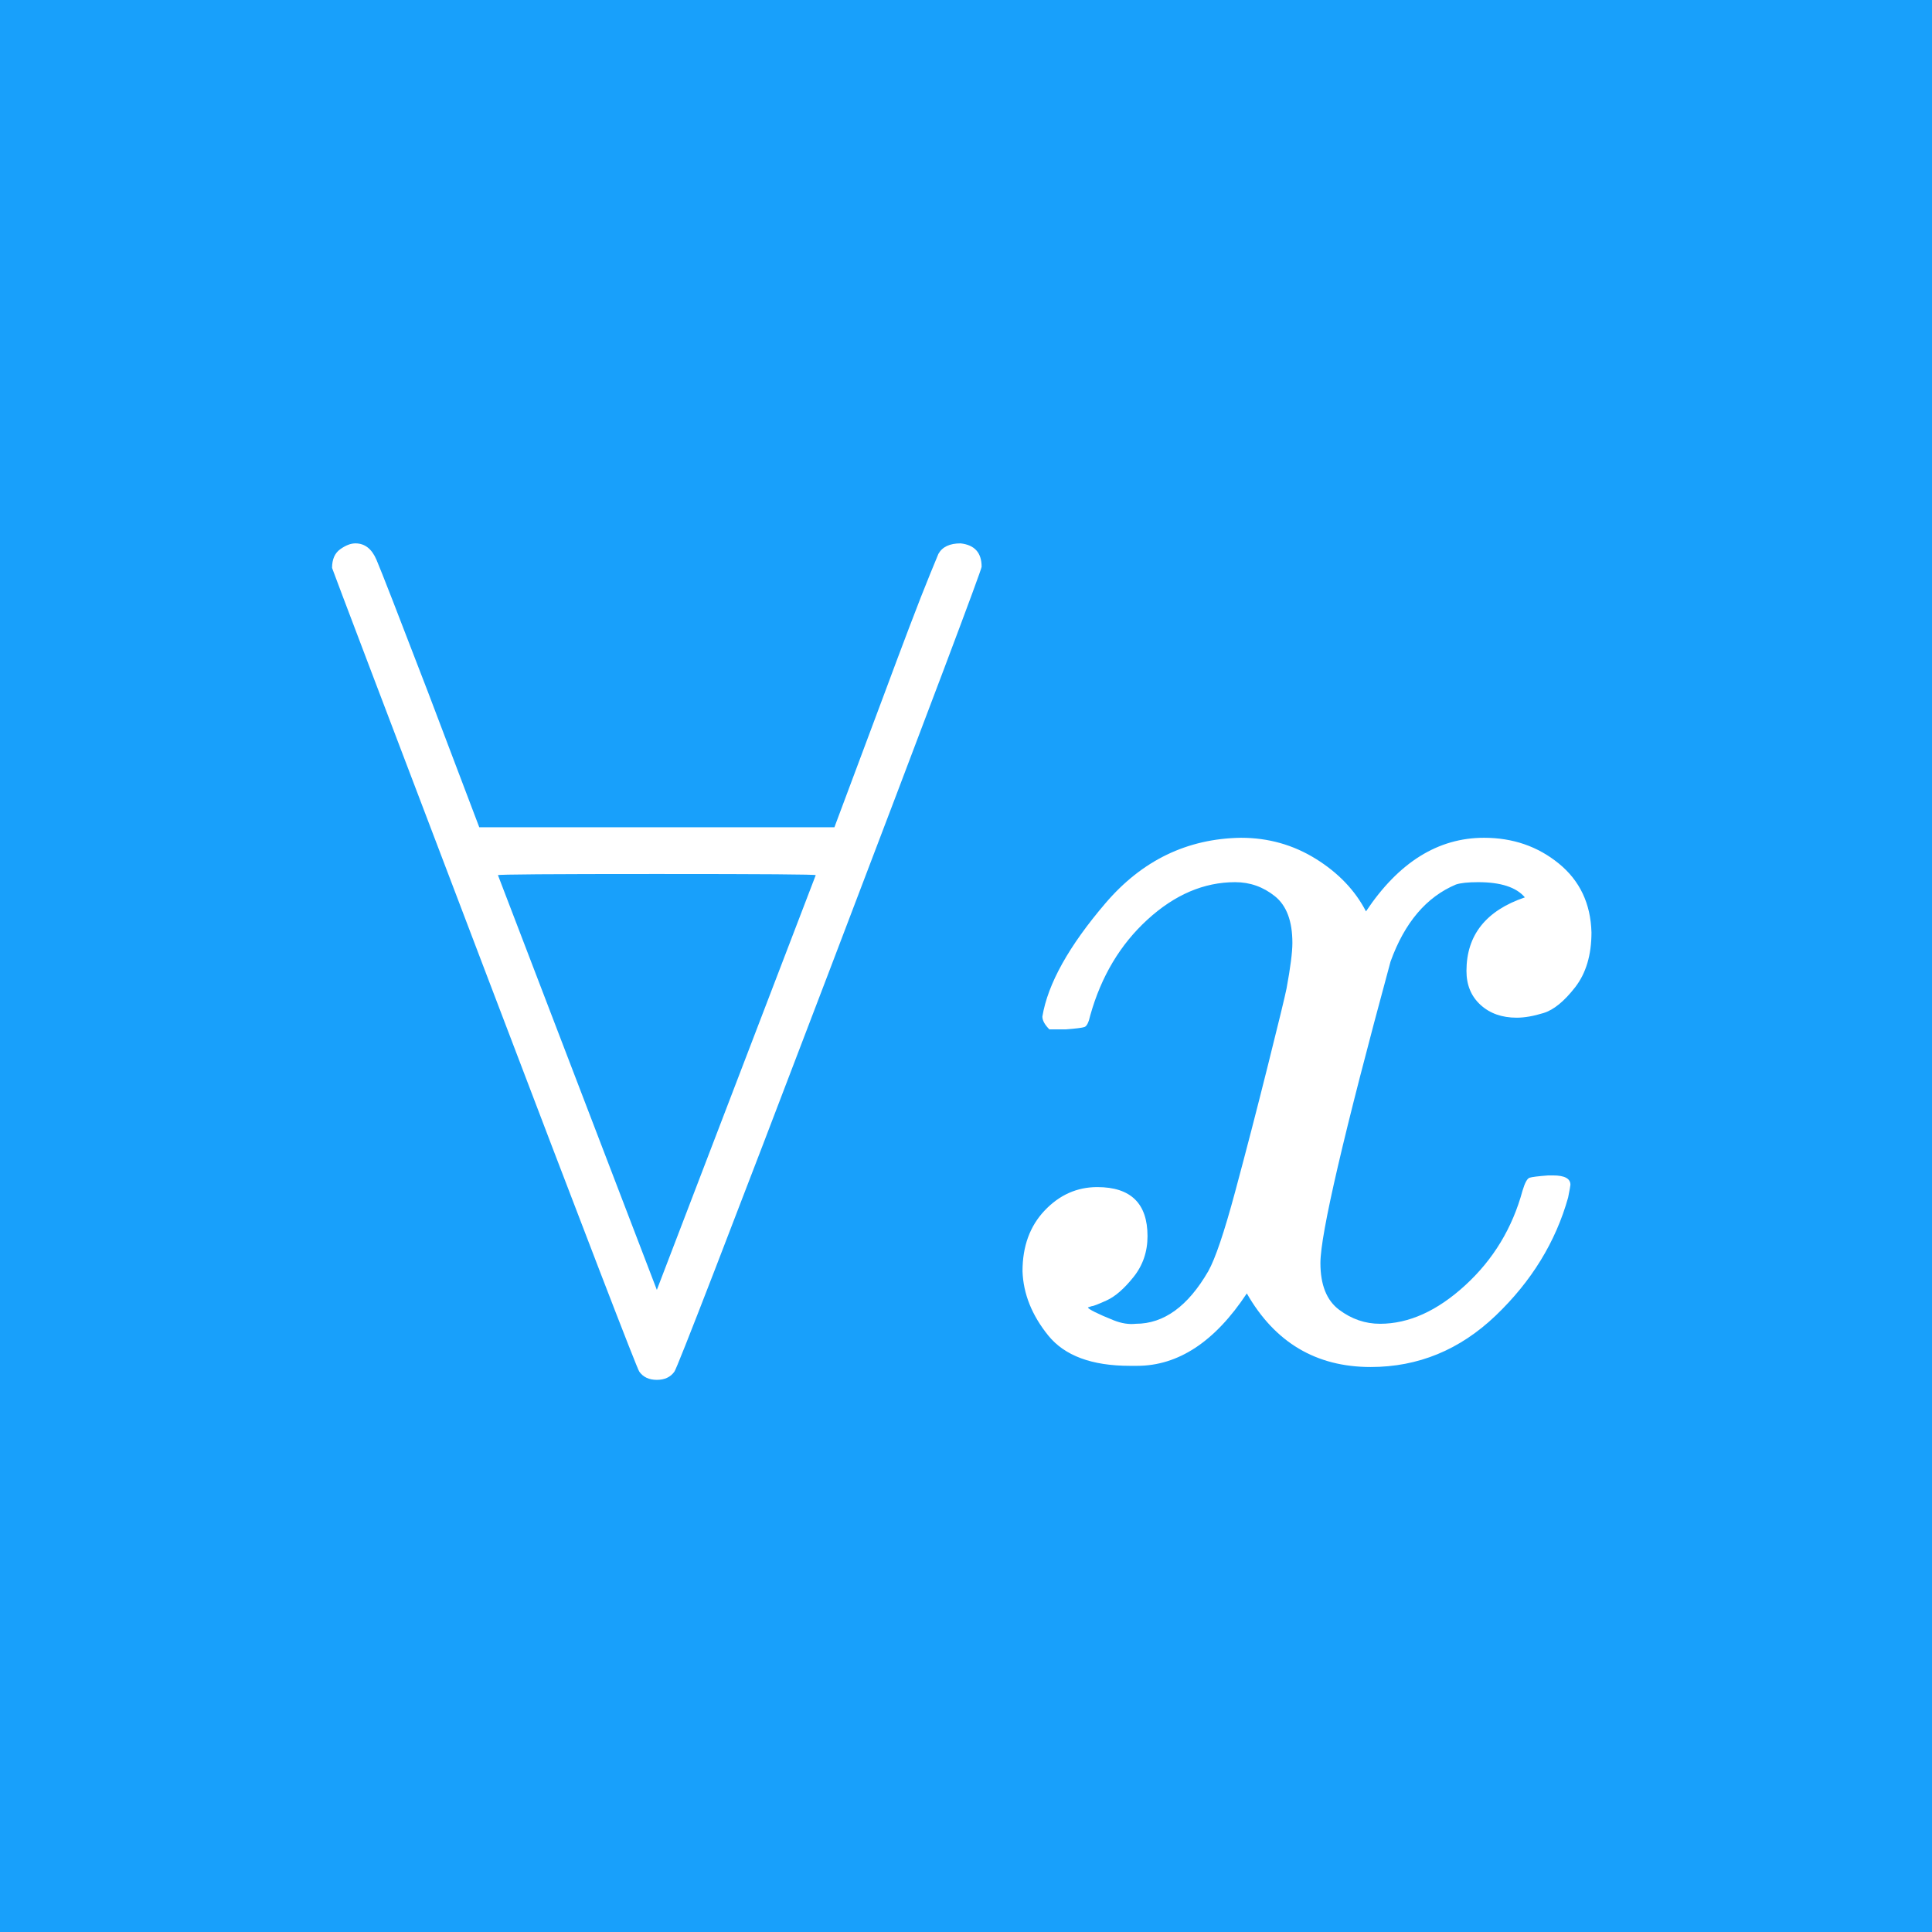 <svg width="128" height="128" viewBox="0 0 128 128" fill="none" xmlns="http://www.w3.org/2000/svg">
<rect width="128" height="128" fill="#18A0FB"/>
<path d="M22 37.625C22 37.058 22.181 36.645 22.542 36.387C22.903 36.129 23.238 36 23.548 36C24.167 36 24.632 36.361 24.941 37.084C25.251 37.806 26.386 40.721 28.347 45.83L31.753 54.809H55.282L58.611 45.907C59.127 44.514 59.669 43.069 60.236 41.573C60.804 40.077 61.268 38.89 61.63 38.012C61.991 37.135 62.171 36.697 62.171 36.697C62.429 36.232 62.919 36 63.642 36C64.571 36.103 65.035 36.619 65.035 37.548C65.035 37.754 61.681 46.656 54.973 64.251C48.265 81.847 44.833 90.723 44.679 90.877C44.421 91.239 44.034 91.419 43.518 91.419C43.002 91.419 42.614 91.239 42.356 90.877C42.202 90.671 38.796 81.822 32.14 64.329C25.483 46.836 22.103 37.935 22 37.625ZM54.044 57.982C54.044 57.93 50.535 57.905 43.518 57.905C36.5 57.905 32.991 57.93 32.991 57.982L43.518 85.459L54.044 57.982Z" fill="white"/>
<path d="M69.06 67.347C69.421 65.18 70.814 62.678 73.24 59.84C75.665 57.002 78.658 55.557 82.218 55.505C84.024 55.505 85.675 55.97 87.172 56.898C88.668 57.827 89.778 58.988 90.5 60.381C92.667 57.131 95.273 55.505 98.318 55.505C100.227 55.505 101.878 56.073 103.271 57.208C104.665 58.343 105.387 59.865 105.439 61.775C105.439 63.271 105.077 64.484 104.355 65.412C103.633 66.341 102.936 66.909 102.265 67.115C101.594 67.322 101.001 67.425 100.485 67.425C99.504 67.425 98.705 67.141 98.085 66.573C97.466 66.006 97.157 65.258 97.157 64.329C97.157 61.955 98.447 60.33 101.027 59.453C100.459 58.782 99.427 58.446 97.931 58.446C97.26 58.446 96.77 58.498 96.46 58.601C94.499 59.427 93.054 61.13 92.126 63.71C89.029 75.114 87.481 81.77 87.481 83.679C87.481 85.124 87.894 86.156 88.72 86.775C89.546 87.394 90.448 87.704 91.429 87.704C93.338 87.704 95.222 86.853 97.079 85.15C98.937 83.447 100.201 81.357 100.872 78.88C101.027 78.364 101.181 78.081 101.336 78.029C101.491 77.977 101.904 77.926 102.575 77.874H102.884C103.658 77.874 104.045 78.081 104.045 78.493C104.045 78.545 103.994 78.829 103.891 79.345C103.065 82.286 101.465 84.892 99.092 87.162C96.718 89.433 93.957 90.568 90.81 90.568C87.198 90.568 84.463 88.942 82.605 85.692C80.49 88.891 78.064 90.49 75.329 90.49H74.865C72.337 90.49 70.531 89.82 69.447 88.478C68.363 87.136 67.796 85.718 67.744 84.221C67.744 82.57 68.234 81.228 69.215 80.196C70.195 79.164 71.356 78.648 72.698 78.648C74.917 78.648 76.026 79.732 76.026 81.899C76.026 82.931 75.716 83.834 75.097 84.608C74.478 85.382 73.885 85.898 73.317 86.156C72.749 86.414 72.414 86.543 72.311 86.543L72.079 86.621C72.079 86.672 72.233 86.775 72.543 86.93C72.853 87.085 73.265 87.266 73.781 87.472C74.297 87.678 74.788 87.756 75.252 87.704C77.11 87.704 78.709 86.543 80.051 84.221C80.515 83.395 81.109 81.641 81.831 78.958C82.554 76.275 83.276 73.488 83.998 70.598C84.721 67.709 85.134 66.006 85.237 65.49C85.495 64.097 85.624 63.09 85.624 62.471C85.624 61.026 85.237 59.994 84.463 59.375C83.689 58.756 82.812 58.446 81.831 58.446C79.767 58.446 77.832 59.272 76.026 60.923C74.22 62.575 72.956 64.69 72.233 67.27C72.13 67.735 72.001 67.993 71.846 68.044C71.692 68.096 71.279 68.147 70.608 68.199H69.524C69.215 67.889 69.06 67.606 69.06 67.347Z" fill="white"/>
</svg>
